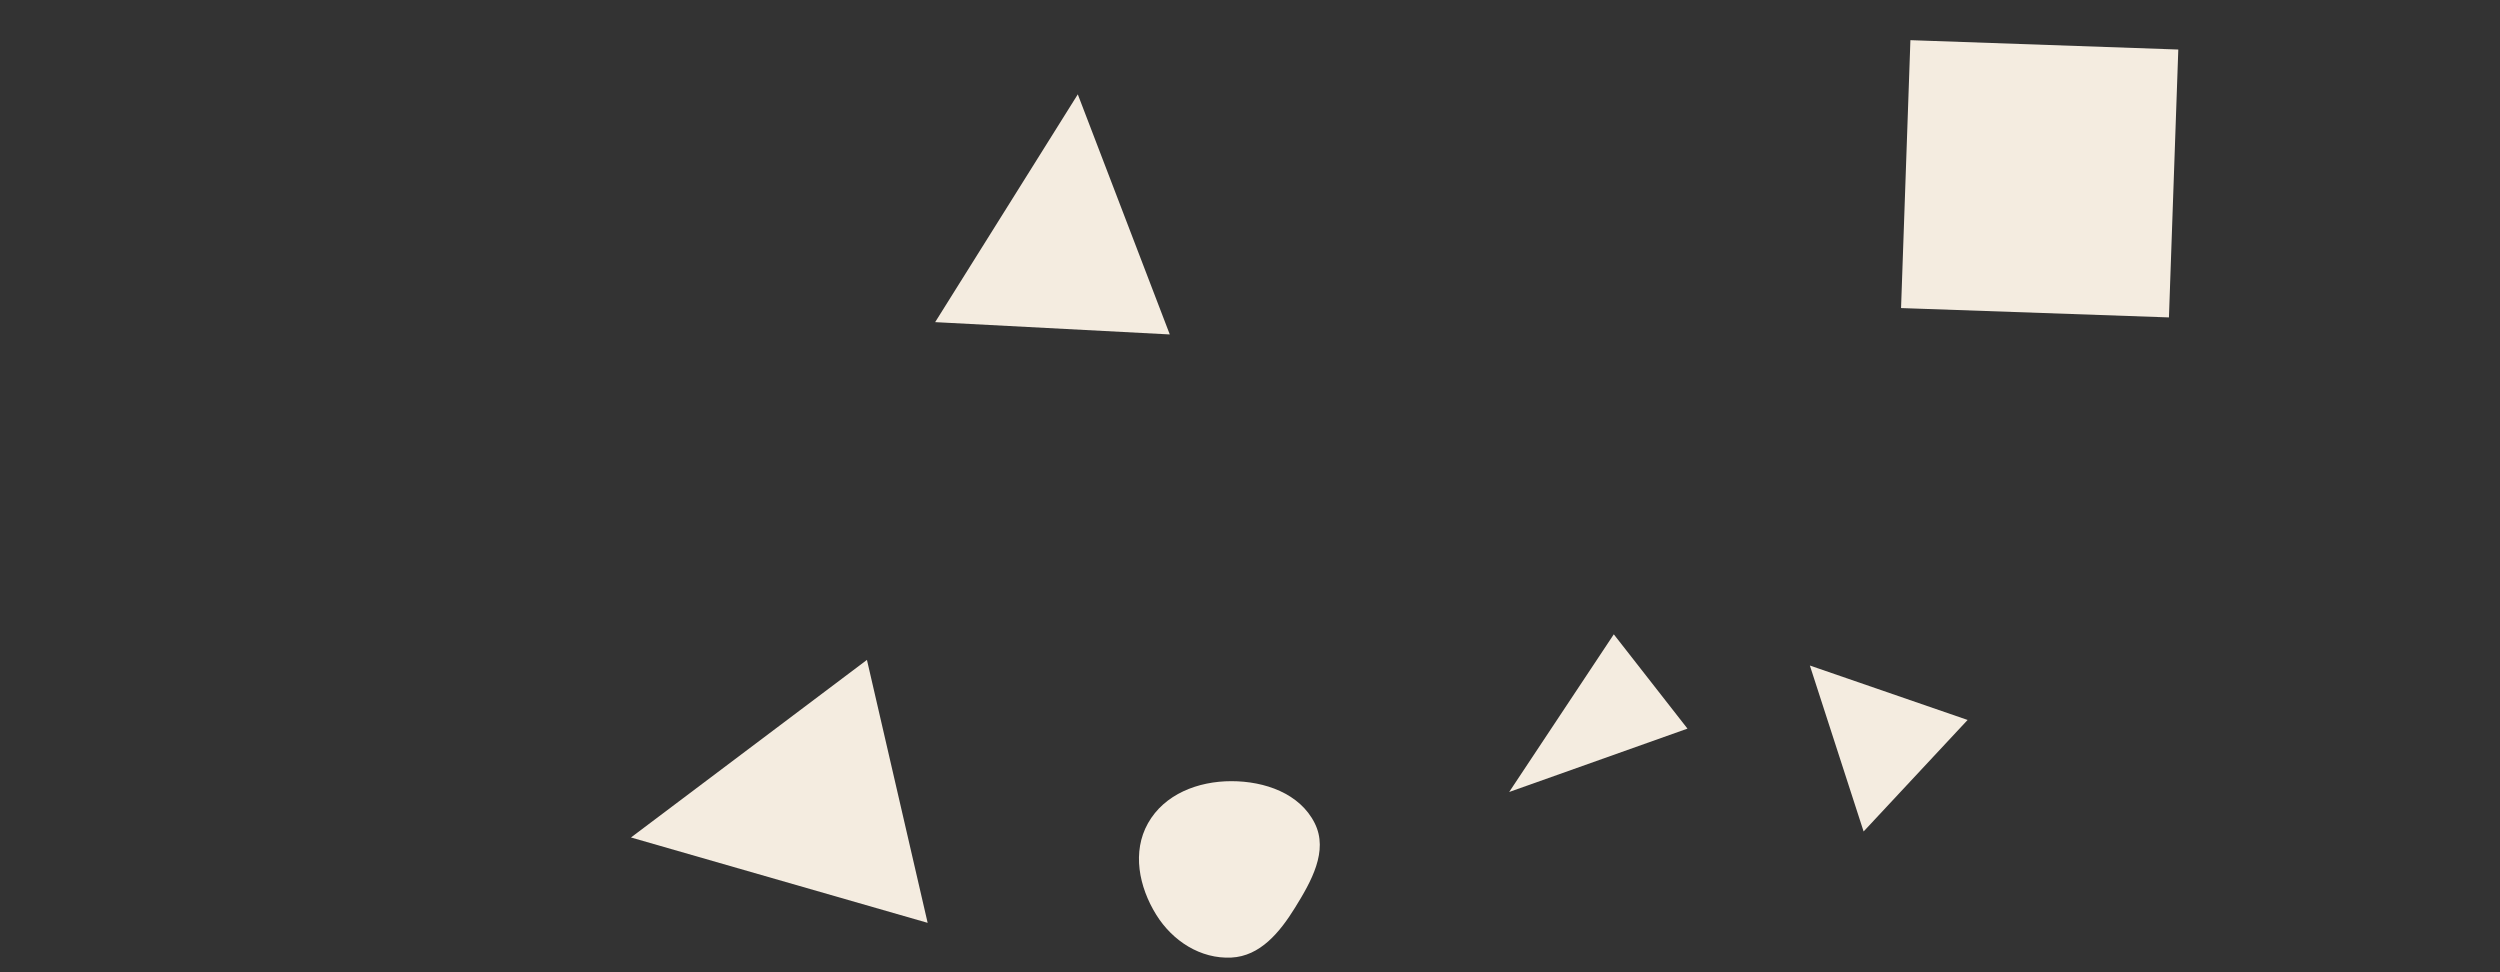 <svg xmlns="http://www.w3.org/2000/svg" version="1.1" xmlns:xlink="http://www.w3.org/1999/xlink" xmlns:svgjs="http://svgjs.com/svgjs" width="1440" height="560" preserveAspectRatio="none" viewBox="0 0 1440 560"><rect x="0" y="0" width="1440" height="560" fill="#333333" stroke="none"/><g mask="url(&quot;#SvgjsMask1000&quot;)" fill="none"><path d="M971.988 419.691L929.548 365.37 869.286 456.191z" fill="rgba(244, 236, 224, 1)" class="triangle-float3"></path><path d="M363.438 482.381L534.324 531.558 499.357 380.098z" fill="rgba(244, 236, 224, 1)" class="triangle-float3"></path><path d="M1095.007 177.443L1249.309 182.831 1254.698 28.529 1100.395 23.14z" fill="rgba(244, 236, 224, 1)" class="triangle-float3"></path><path d="M709.264,551.561C725.824,550.757,737.095,537.08,745.835,522.991C755.281,507.763,765.302,490.178,757.279,474.155C748.678,456.978,728.474,449.954,709.264,449.955C690.056,449.956,670.677,457.42,661.256,474.159C651.983,490.635,656.011,510.801,665.976,526.868C675.36,541.998,691.481,552.424,709.264,551.561" fill="rgba(244, 236, 224, 1)" class="triangle-float3"></path><path d="M1042.481 383.343L1073.439 478.931 1133.34 414.695z" fill="rgba(244, 236, 224, 1)" class="triangle-float3"></path><path d="M620.812 54.342L538.649 185.552 673.794 192.635z" fill="rgba(244, 236, 224, 1)" class="triangle-float3"></path></g><defs><mask id="SvgjsMask1000"><rect width="1440" height="560" fill="#ffffff"></rect></mask><style>
            @keyframes float1 {
                0%{transform: translate(0, 0)}
                50%{transform: translate(-10px, 0)}
                100%{transform: translate(0, 0)}
            }

            .triangle-float1 {
                animation: float1 5s infinite;
            }

            @keyframes float2 {
                0%{transform: translate(0, 0)}
                50%{transform: translate(-5px, -5px)}
                100%{transform: translate(0, 0)}
            }

            .triangle-float2 {
                animation: float2 4s infinite;
            }

            @keyframes float3 {
                0%{transform: translate(0, 0)}
                50%{transform: translate(0, -10px)}
                100%{transform: translate(0, 0)}
            }

            .triangle-float3 {
                animation: float3 6s infinite;
            }
        </style></defs></svg>